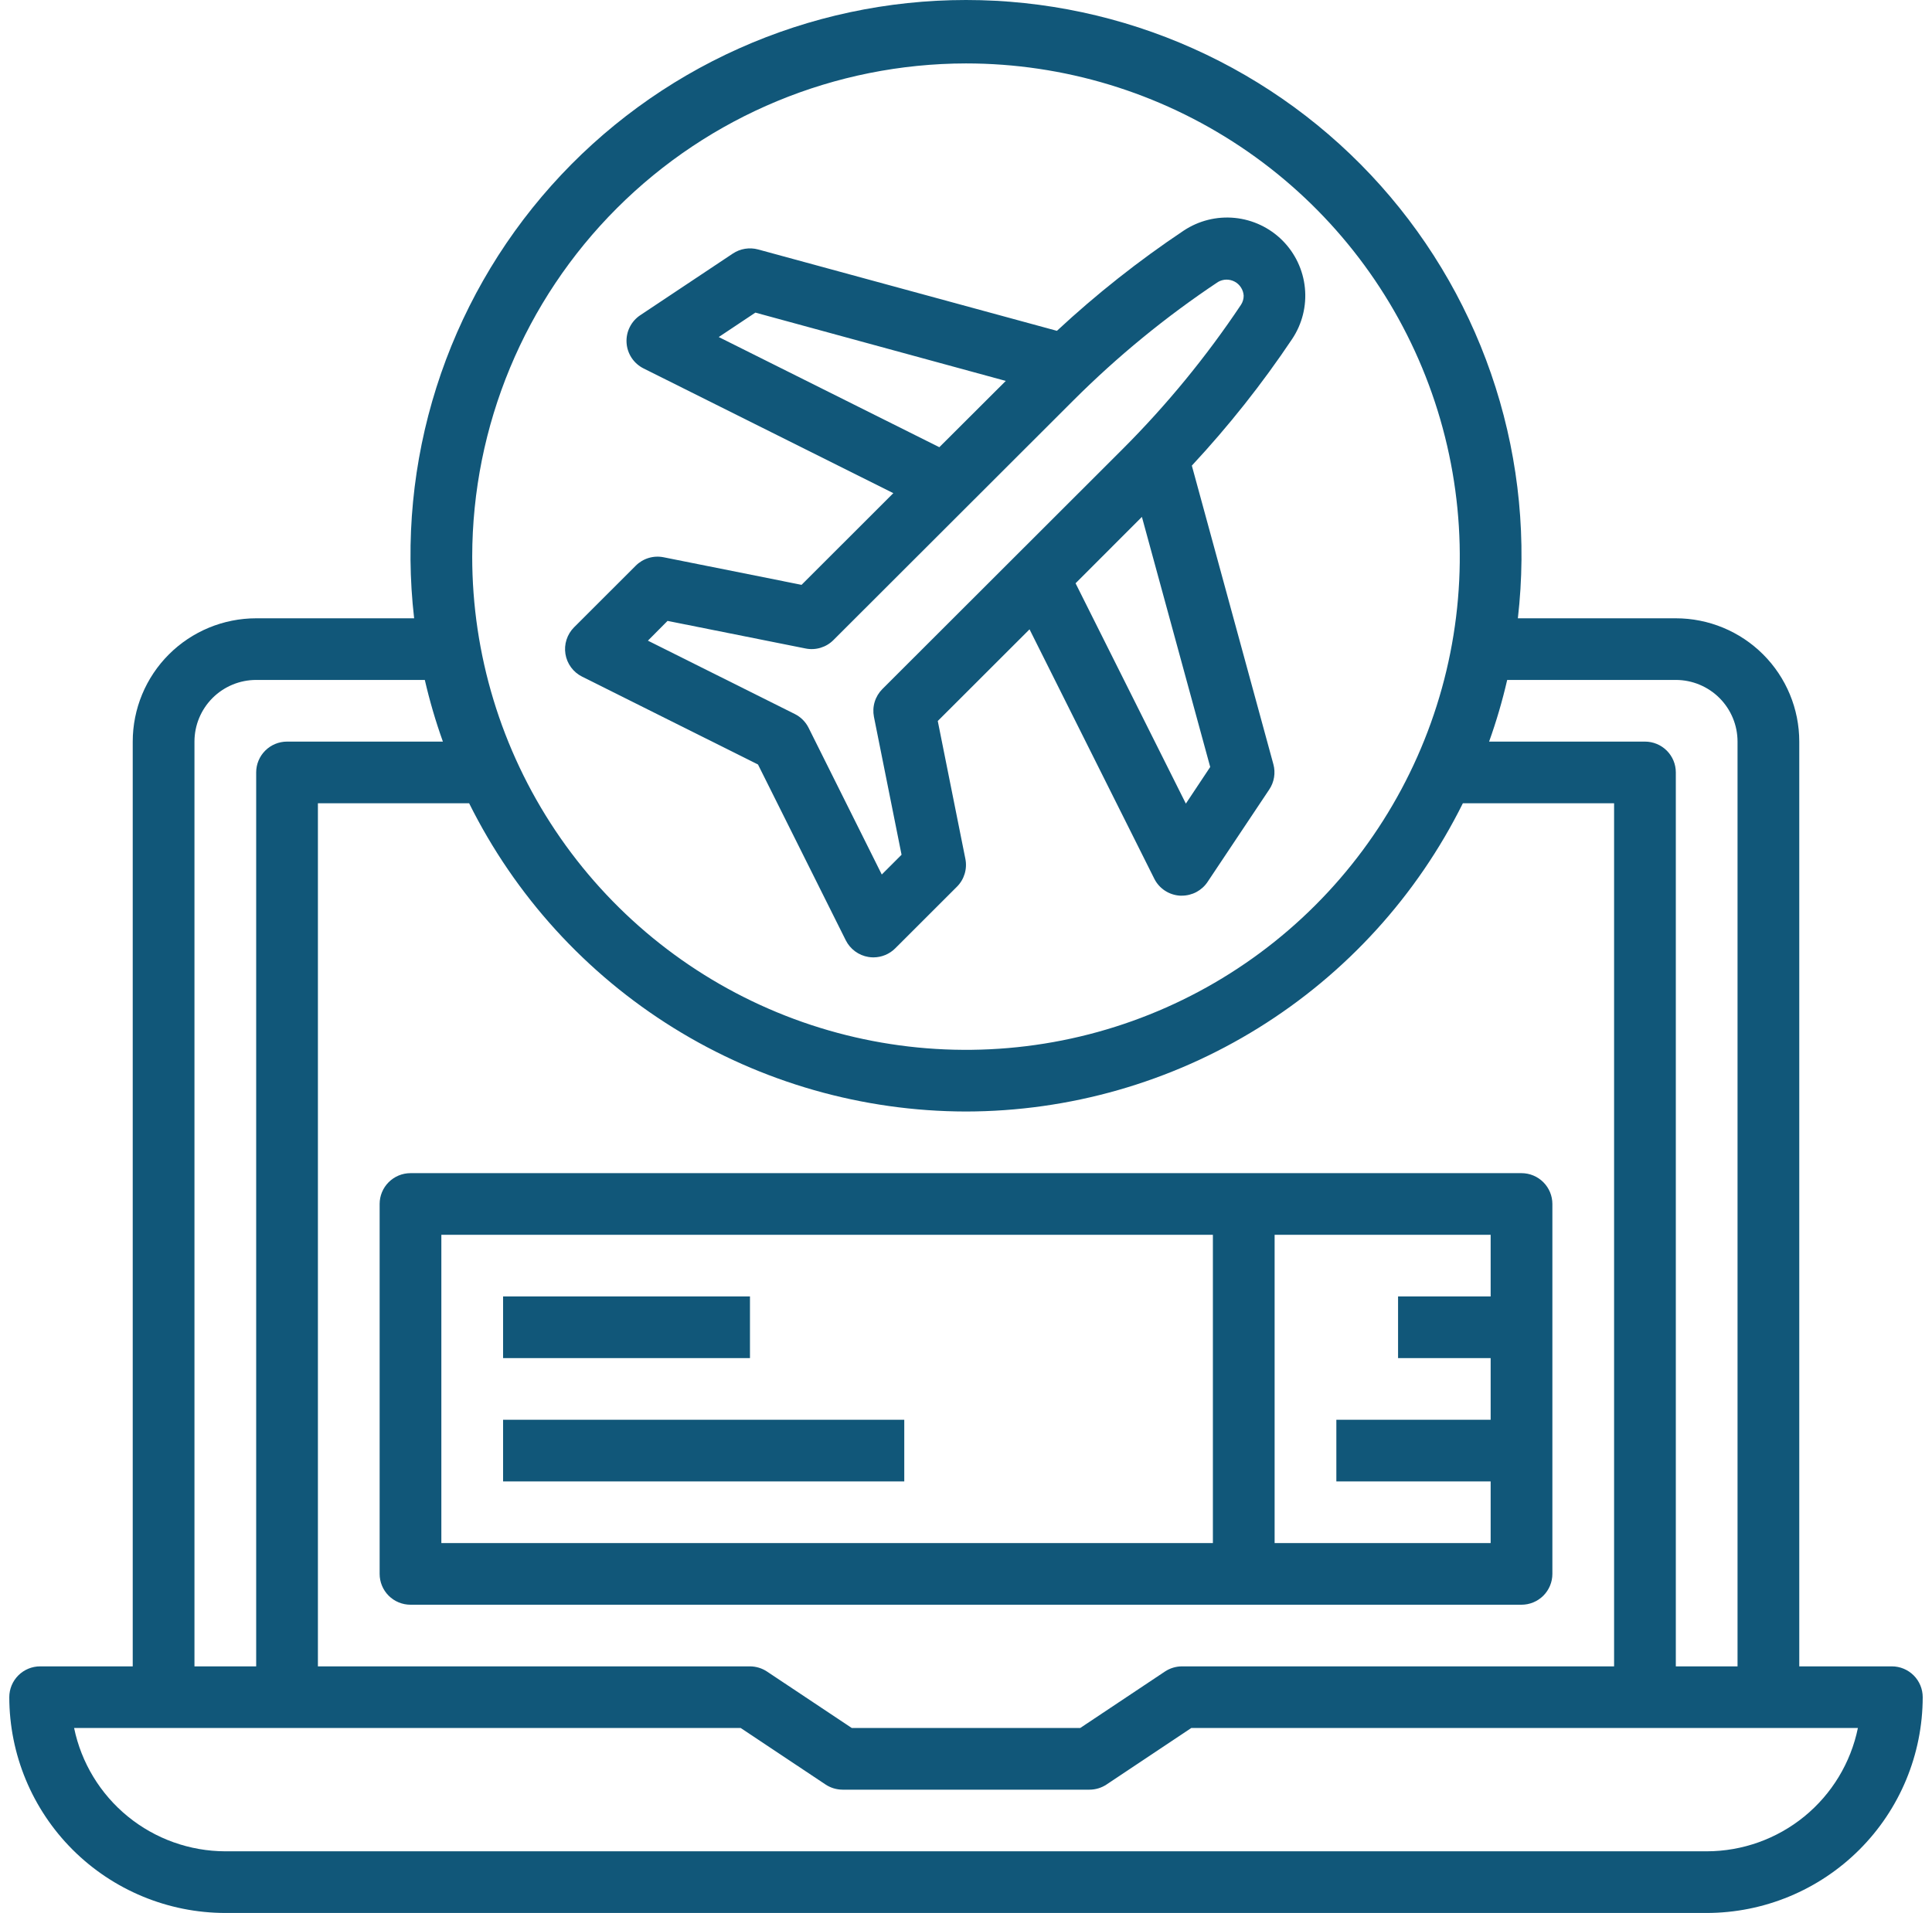 <svg width="104" height="103" viewBox="0 0 104 103" fill="none" xmlns="http://www.w3.org/2000/svg">
<path d="M12.129 103H91.871C94.954 102.996 97.91 101.771 100.09 99.593C102.27 97.415 103.496 94.462 103.5 91.382C103.5 90.942 103.325 90.519 103.013 90.208C102.702 89.897 102.279 89.722 101.839 89.722H96.855V39.93C96.855 38.169 96.155 36.48 94.909 35.235C93.662 33.99 91.972 33.291 90.21 33.291H81.707C82.189 29.107 81.78 24.868 80.507 20.854C79.234 16.839 77.126 13.138 74.321 9.994C71.516 6.851 68.077 4.335 64.23 2.613C60.383 0.89 56.215 0 52 0C47.785 0 43.617 0.89 39.77 2.613C35.923 4.335 32.484 6.851 29.679 9.994C26.874 13.138 24.766 16.839 23.493 20.854C22.22 24.868 21.811 29.107 22.293 33.291H13.79C12.028 33.291 10.338 33.99 9.091 35.235C7.845 36.48 7.145 38.169 7.145 39.93V89.722H2.161C1.721 89.722 1.298 89.897 0.987 90.208C0.675 90.519 0.5 90.942 0.5 91.382C0.504 94.462 1.73 97.415 3.91 99.593C6.09 101.771 9.046 102.996 12.129 103ZM90.21 36.61C91.091 36.61 91.936 36.96 92.559 37.582C93.182 38.205 93.532 39.049 93.532 39.93V89.722H90.21V41.589C90.21 41.149 90.035 40.727 89.723 40.416C89.412 40.105 88.989 39.93 88.548 39.93H80.159C80.548 38.843 80.874 37.735 81.132 36.61H90.21ZM52 59.847C57.562 59.839 63.012 58.282 67.737 55.35C72.462 52.418 76.275 48.227 78.747 43.249H86.887V89.722H63.629C63.301 89.722 62.98 89.82 62.707 90.001L58.147 93.041H45.853L41.288 90.001C41.016 89.82 40.697 89.724 40.371 89.722H17.113V43.249H25.253C27.725 48.227 31.538 52.418 36.263 55.35C40.988 58.282 46.438 59.839 52 59.847ZM52 3.415C57.257 3.415 62.396 4.973 66.767 7.891C71.139 10.809 74.546 14.956 76.557 19.809C78.569 24.661 79.096 30.001 78.07 35.152C77.044 40.303 74.513 45.035 70.795 48.749C67.078 52.463 62.342 54.992 57.186 56.017C52.029 57.041 46.685 56.516 41.828 54.506C36.971 52.496 32.82 49.092 29.899 44.725C26.978 40.358 25.419 35.223 25.419 29.971C25.428 22.931 28.231 16.181 33.214 11.203C38.197 6.224 44.953 3.424 52 3.415ZM10.468 39.93C10.468 39.049 10.818 38.205 11.441 37.582C12.064 36.96 12.909 36.61 13.79 36.61H22.868C23.127 37.735 23.452 38.843 23.841 39.93H15.452C15.011 39.93 14.588 40.105 14.277 40.416C13.965 40.727 13.79 41.149 13.79 41.589V89.722H10.468V39.93ZM39.873 93.041L44.438 96.082C44.71 96.263 45.029 96.359 45.355 96.361H58.645C58.973 96.361 59.294 96.263 59.567 96.082L64.127 93.041H100.011C99.626 94.915 98.606 96.598 97.123 97.808C95.64 99.017 93.785 99.678 91.871 99.68H12.129C10.216 99.675 8.362 99.013 6.88 97.804C5.398 96.595 4.377 94.913 3.989 93.041H39.873Z" fill="#115779"/>
<path d="M22.097 86.403H81.903C82.344 86.403 82.766 86.228 83.078 85.917C83.389 85.606 83.565 85.183 83.565 84.743V64.826C83.565 64.386 83.389 63.964 83.078 63.653C82.766 63.341 82.344 63.166 81.903 63.166H22.097C21.656 63.166 21.234 63.341 20.922 63.653C20.611 63.964 20.436 64.386 20.436 64.826V84.743C20.436 85.183 20.611 85.606 20.922 85.917C21.234 86.228 21.656 86.403 22.097 86.403ZM80.242 69.805H75.258V73.125H80.242V76.445H71.936V79.764H80.242V83.084H68.613V66.486H80.242V69.805ZM23.758 66.486H65.29V83.084H23.758V66.486Z" fill="#115779"/>
<path d="M27.081 69.805H40.371V73.124H27.081V69.805ZM27.081 76.444H48.677V79.763H27.081V76.444ZM45.529 50.63C45.647 50.865 45.819 51.069 46.032 51.225C46.244 51.381 46.49 51.484 46.75 51.526C46.838 51.541 46.927 51.548 47.016 51.548C47.457 51.547 47.879 51.373 48.191 51.061L51.513 47.742C51.706 47.549 51.848 47.312 51.927 47.051C52.006 46.791 52.02 46.515 51.967 46.248L50.48 38.821L55.42 33.885L62.134 47.31C62.264 47.571 62.46 47.792 62.703 47.953C62.946 48.113 63.227 48.207 63.518 48.225H63.621C63.894 48.225 64.163 48.157 64.404 48.029C64.645 47.9 64.851 47.714 65.003 47.486L68.325 42.507C68.457 42.31 68.545 42.086 68.583 41.852C68.621 41.618 68.609 41.378 68.546 41.149L64.157 25.07C66.136 22.944 67.943 20.664 69.558 18.251C70.097 17.442 70.34 16.471 70.243 15.504C70.147 14.536 69.719 13.632 69.031 12.944C68.342 12.257 67.437 11.829 66.469 11.733C65.501 11.637 64.529 11.879 63.719 12.417C61.303 14.031 59.021 15.836 56.894 17.813L40.808 13.431C40.579 13.369 40.339 13.357 40.104 13.395C39.87 13.433 39.646 13.521 39.449 13.652L34.465 16.972C34.223 17.133 34.027 17.355 33.898 17.616C33.768 17.876 33.71 18.166 33.728 18.457C33.746 18.747 33.84 19.027 34.001 19.27C34.162 19.512 34.384 19.708 34.644 19.838L48.088 26.553L43.147 31.49L35.719 30.004C35.452 29.951 35.176 29.964 34.915 30.043C34.654 30.122 34.416 30.264 34.224 30.457L30.901 33.777C30.716 33.963 30.577 34.19 30.497 34.44C30.416 34.69 30.396 34.956 30.438 35.215C30.48 35.474 30.584 35.72 30.739 35.931C30.895 36.143 31.099 36.315 31.334 36.432L40.803 41.163L45.529 50.63ZM63.835 43.269L57.898 31.405L61.469 27.831L65.146 41.297L63.835 43.269ZM38.69 18.147L40.663 16.832L54.141 20.51L50.565 24.079L38.69 18.147ZM35.934 33.431L43.368 34.917C43.635 34.971 43.912 34.957 44.172 34.878C44.433 34.799 44.671 34.657 44.863 34.464L57.786 21.553C60.163 19.179 62.768 17.046 65.564 15.183C65.7 15.103 65.854 15.06 66.011 15.056C66.168 15.053 66.324 15.091 66.463 15.165C66.601 15.239 66.719 15.347 66.803 15.48C66.888 15.612 66.938 15.764 66.947 15.921C66.948 16.098 66.896 16.272 66.797 16.419C64.932 19.212 62.797 21.815 60.421 24.19L47.498 37.101C47.305 37.294 47.163 37.531 47.084 37.791C47.005 38.052 46.992 38.328 47.044 38.595L48.531 46.022L47.466 47.086L43.527 39.188C43.367 38.866 43.105 38.605 42.783 38.444L34.877 34.495L35.934 33.431Z" fill="#115779"/>
</svg>
